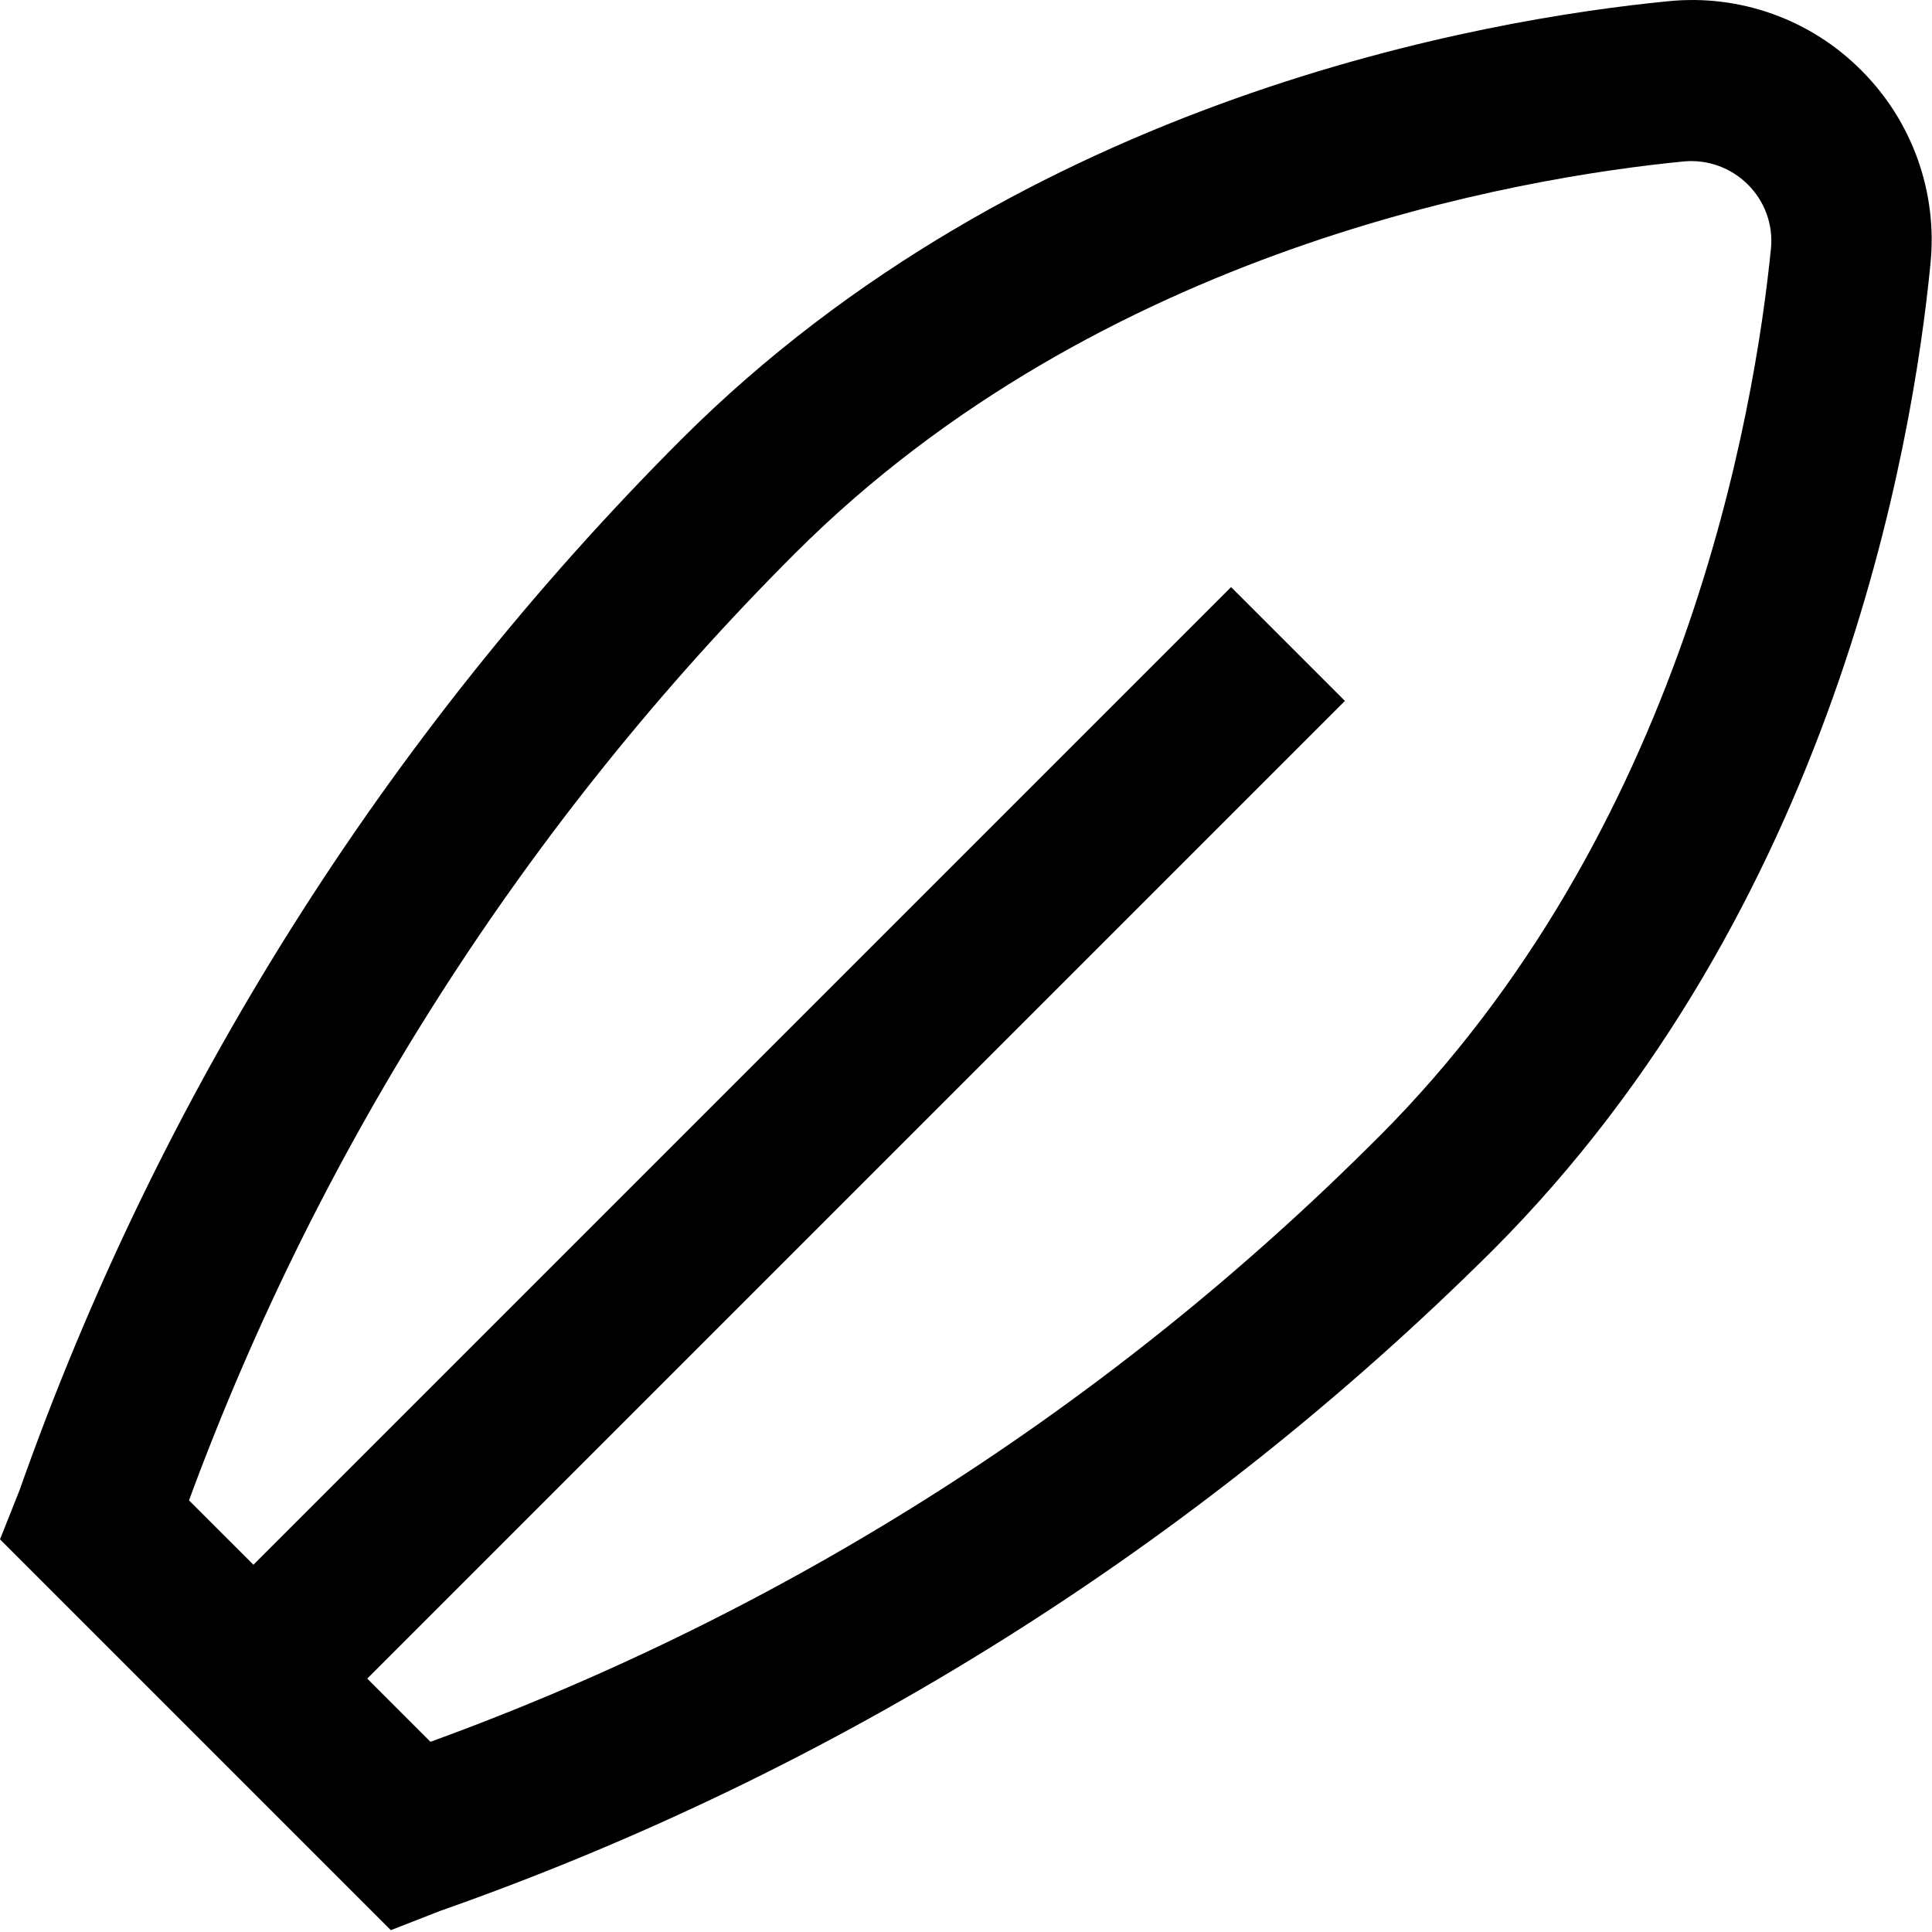 <svg width="58" height="58" viewBox="0 0 58 58" fill="none" xmlns="http://www.w3.org/2000/svg">
<path d="M55.883 2.117C55.133 1.36 54.222 0.78 53.219 0.42C52.215 0.06 51.144 -0.071 50.083 0.037C44.592 0.571 30.716 2.937 20.447 13.198C11.557 22.1 4.77 32.878 0.585 44.742L0 46.212L11.733 57.945L13.205 57.37C25.078 53.198 35.87 46.427 44.793 37.553C55.059 27.287 57.42 13.408 57.954 7.917C58.061 6.857 57.93 5.787 57.572 4.784C57.214 3.781 56.637 2.87 55.883 2.117ZM41.383 34.136C33.342 42.201 23.626 48.399 12.922 52.29L11.025 50.393L40.375 21.042L36.958 17.625L7.608 46.975L5.674 45.042C9.609 34.361 15.815 24.662 23.865 16.615C33.029 7.453 45.581 5.331 50.554 4.846C50.904 4.814 51.256 4.859 51.587 4.978C51.917 5.097 52.217 5.287 52.466 5.534C52.717 5.781 52.91 6.081 53.032 6.411C53.153 6.742 53.199 7.095 53.167 7.446C52.669 12.419 50.547 24.974 41.385 34.136H41.383Z" fill="#000000"/>
</svg>
